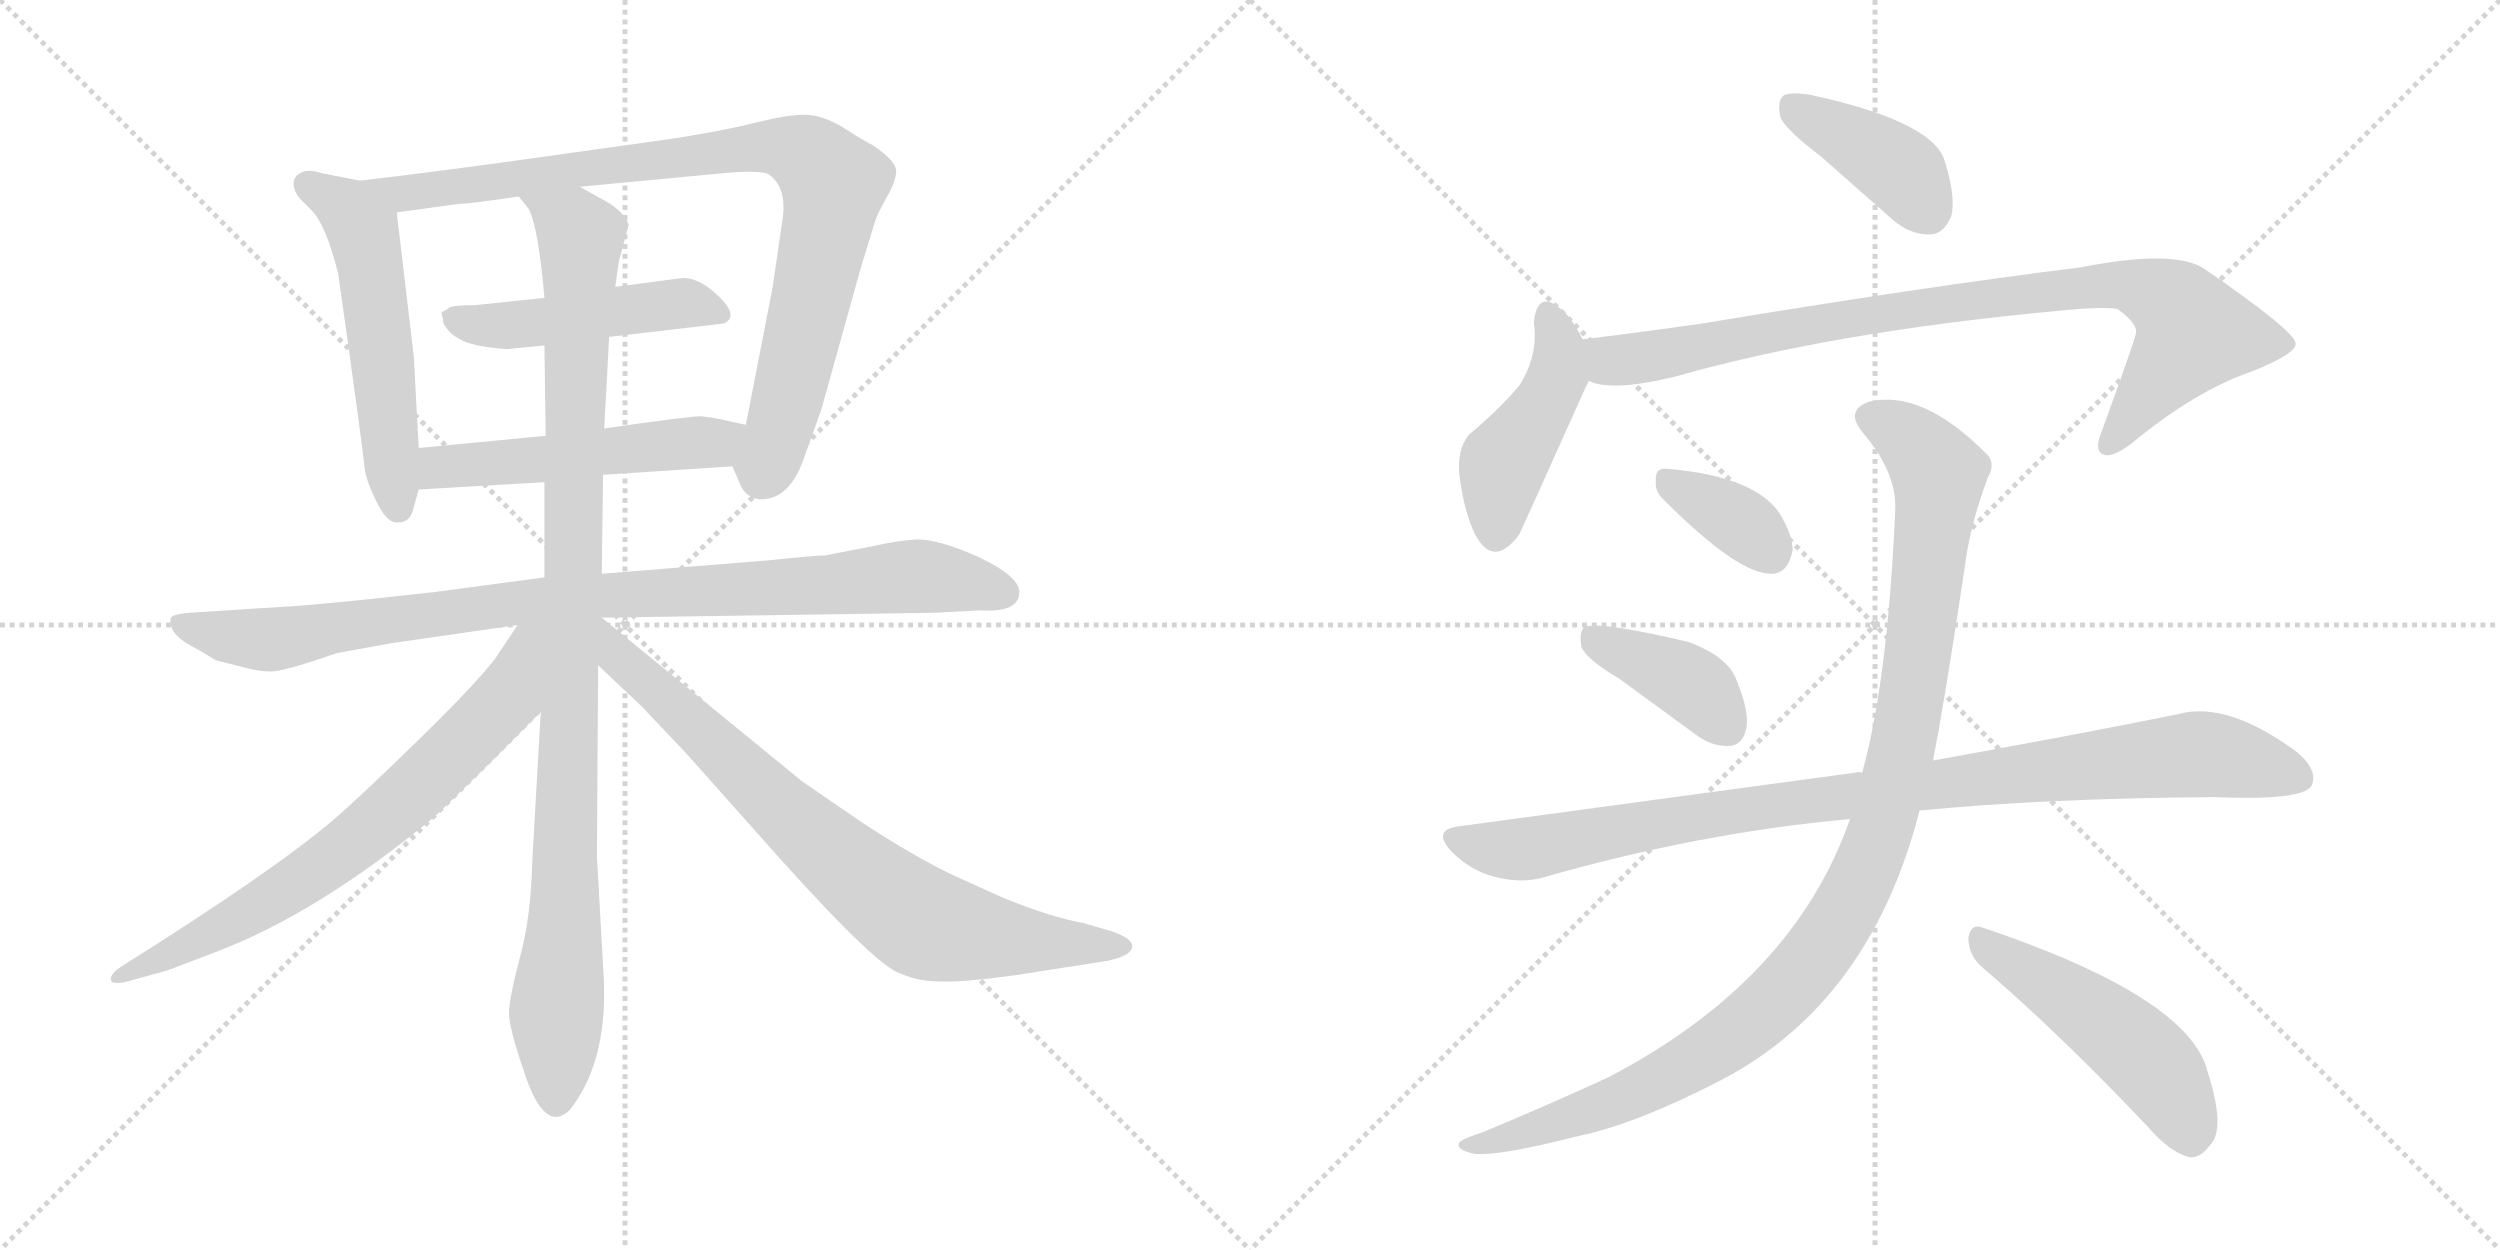 <svg version="1.1" viewBox="0 0 2048 1024" xmlns="http://www.w3.org/2000/svg">
  <g stroke="lightgray" stroke-dasharray="1,1" stroke-width="1" transform="scale(4, 4)">
    <line x1="0" y1="0" x2="256" y2="256"></line>
    <line x1="256" y1="0" x2="0" y2="256"></line>
    <line x1="128" y1="0" x2="128" y2="256"></line>
    <line x1="0" y1="128" x2="256" y2="128"></line>
    <line x1="256" y1="0" x2="512" y2="256"></line>
    <line x1="512" y1="0" x2="256" y2="256"></line>
    <line x1="384" y1="0" x2="384" y2="256"></line>
    <line x1="256" y1="128" x2="512" y2="128"></line>
  </g>
<g transform="scale(1, -1) translate(0, -850)">
   <style type="text/css">
    @keyframes keyframes0 {
      from {
       stroke: black;
       stroke-dashoffset: 545;
       stroke-width: 128;
       }
       64% {
       animation-timing-function: step-end;
       stroke: black;
       stroke-dashoffset: 0;
       stroke-width: 128;
       }
       to {
       stroke: black;
       stroke-width: 1024;
       }
       }
       #make-me-a-hanzi-animation-0 {
         animation: keyframes0 0.694s both;
         animation-delay: 0s;
         animation-timing-function: linear;
       }
    @keyframes keyframes1 {
      from {
       stroke: black;
       stroke-dashoffset: 898;
       stroke-width: 128;
       }
       75% {
       animation-timing-function: step-end;
       stroke: black;
       stroke-dashoffset: 0;
       stroke-width: 128;
       }
       to {
       stroke: black;
       stroke-width: 1024;
       }
       }
       #make-me-a-hanzi-animation-1 {
         animation: keyframes1 0.981s both;
         animation-delay: 0.694s;
         animation-timing-function: linear;
       }
    @keyframes keyframes2 {
      from {
       stroke: black;
       stroke-dashoffset: 477;
       stroke-width: 128;
       }
       61% {
       animation-timing-function: step-end;
       stroke: black;
       stroke-dashoffset: 0;
       stroke-width: 128;
       }
       to {
       stroke: black;
       stroke-width: 1024;
       }
       }
       #make-me-a-hanzi-animation-2 {
         animation: keyframes2 0.638s both;
         animation-delay: 1.674s;
         animation-timing-function: linear;
       }
    @keyframes keyframes3 {
      from {
       stroke: black;
       stroke-dashoffset: 519;
       stroke-width: 128;
       }
       63% {
       animation-timing-function: step-end;
       stroke: black;
       stroke-dashoffset: 0;
       stroke-width: 128;
       }
       to {
       stroke: black;
       stroke-width: 1024;
       }
       }
       #make-me-a-hanzi-animation-3 {
         animation: keyframes3 0.672s both;
         animation-delay: 2.312s;
         animation-timing-function: linear;
       }
    @keyframes keyframes4 {
      from {
       stroke: black;
       stroke-dashoffset: 934;
       stroke-width: 128;
       }
       75% {
       animation-timing-function: step-end;
       stroke: black;
       stroke-dashoffset: 0;
       stroke-width: 128;
       }
       to {
       stroke: black;
       stroke-width: 1024;
       }
       }
       #make-me-a-hanzi-animation-4 {
         animation: keyframes4 1.01s both;
         animation-delay: 2.985s;
         animation-timing-function: linear;
       }
    @keyframes keyframes5 {
      from {
       stroke: black;
       stroke-dashoffset: 1018;
       stroke-width: 128;
       }
       77% {
       animation-timing-function: step-end;
       stroke: black;
       stroke-dashoffset: 0;
       stroke-width: 128;
       }
       to {
       stroke: black;
       stroke-width: 1024;
       }
       }
       #make-me-a-hanzi-animation-5 {
         animation: keyframes5 1.078s both;
         animation-delay: 3.995s;
         animation-timing-function: linear;
       }
    @keyframes keyframes6 {
      from {
       stroke: black;
       stroke-dashoffset: 711;
       stroke-width: 128;
       }
       70% {
       animation-timing-function: step-end;
       stroke: black;
       stroke-dashoffset: 0;
       stroke-width: 128;
       }
       to {
       stroke: black;
       stroke-width: 1024;
       }
       }
       #make-me-a-hanzi-animation-6 {
         animation: keyframes6 0.829s both;
         animation-delay: 5.073s;
         animation-timing-function: linear;
       }
    @keyframes keyframes7 {
      from {
       stroke: black;
       stroke-dashoffset: 779;
       stroke-width: 128;
       }
       72% {
       animation-timing-function: step-end;
       stroke: black;
       stroke-dashoffset: 0;
       stroke-width: 128;
       }
       to {
       stroke: black;
       stroke-width: 1024;
       }
       }
       #make-me-a-hanzi-animation-7 {
         animation: keyframes7 0.884s both;
         animation-delay: 5.902s;
         animation-timing-function: linear;
       }
    @keyframes keyframes8 {
      from {
       stroke: black;
       stroke-dashoffset: 399;
       stroke-width: 128;
       }
       56% {
       animation-timing-function: step-end;
       stroke: black;
       stroke-dashoffset: 0;
       stroke-width: 128;
       }
       to {
       stroke: black;
       stroke-width: 1024;
       }
       }
       #make-me-a-hanzi-animation-8 {
         animation: keyframes8 0.575s both;
         animation-delay: 6.786s;
         animation-timing-function: linear;
       }
    @keyframes keyframes9 {
      from {
       stroke: black;
       stroke-dashoffset: 447;
       stroke-width: 128;
       }
       59% {
       animation-timing-function: step-end;
       stroke: black;
       stroke-dashoffset: 0;
       stroke-width: 128;
       }
       to {
       stroke: black;
       stroke-width: 1024;
       }
       }
       #make-me-a-hanzi-animation-9 {
         animation: keyframes9 0.614s both;
         animation-delay: 7.361s;
         animation-timing-function: linear;
       }
    @keyframes keyframes10 {
      from {
       stroke: black;
       stroke-dashoffset: 887;
       stroke-width: 128;
       }
       74% {
       animation-timing-function: step-end;
       stroke: black;
       stroke-dashoffset: 0;
       stroke-width: 128;
       }
       to {
       stroke: black;
       stroke-width: 1024;
       }
       }
       #make-me-a-hanzi-animation-10 {
         animation: keyframes10 0.972s both;
         animation-delay: 7.974s;
         animation-timing-function: linear;
       }
    @keyframes keyframes11 {
      from {
       stroke: black;
       stroke-dashoffset: 354;
       stroke-width: 128;
       }
       54% {
       animation-timing-function: step-end;
       stroke: black;
       stroke-dashoffset: 0;
       stroke-width: 128;
       }
       to {
       stroke: black;
       stroke-width: 1024;
       }
       }
       #make-me-a-hanzi-animation-11 {
         animation: keyframes11 0.538s both;
         animation-delay: 8.946s;
         animation-timing-function: linear;
       }
    @keyframes keyframes12 {
      from {
       stroke: black;
       stroke-dashoffset: 396;
       stroke-width: 128;
       }
       56% {
       animation-timing-function: step-end;
       stroke: black;
       stroke-dashoffset: 0;
       stroke-width: 128;
       }
       to {
       stroke: black;
       stroke-width: 1024;
       }
       }
       #make-me-a-hanzi-animation-12 {
         animation: keyframes12 0.572s both;
         animation-delay: 9.484s;
         animation-timing-function: linear;
       }
    @keyframes keyframes13 {
      from {
       stroke: black;
       stroke-dashoffset: 956;
       stroke-width: 128;
       }
       76% {
       animation-timing-function: step-end;
       stroke: black;
       stroke-dashoffset: 0;
       stroke-width: 128;
       }
       to {
       stroke: black;
       stroke-width: 1024;
       }
       }
       #make-me-a-hanzi-animation-13 {
         animation: keyframes13 1.028s both;
         animation-delay: 10.057s;
         animation-timing-function: linear;
       }
    @keyframes keyframes14 {
      from {
       stroke: black;
       stroke-dashoffset: 1071;
       stroke-width: 128;
       }
       78% {
       animation-timing-function: step-end;
       stroke: black;
       stroke-dashoffset: 0;
       stroke-width: 128;
       }
       to {
       stroke: black;
       stroke-width: 1024;
       }
       }
       #make-me-a-hanzi-animation-14 {
         animation: keyframes14 1.122s both;
         animation-delay: 11.085s;
         animation-timing-function: linear;
       }
    @keyframes keyframes15 {
      from {
       stroke: black;
       stroke-dashoffset: 494;
       stroke-width: 128;
       }
       62% {
       animation-timing-function: step-end;
       stroke: black;
       stroke-dashoffset: 0;
       stroke-width: 128;
       }
       to {
       stroke: black;
       stroke-width: 1024;
       }
       }
       #make-me-a-hanzi-animation-15 {
         animation: keyframes15 0.652s both;
         animation-delay: 12.206s;
         animation-timing-function: linear;
       }
</style>
<path d="M 343.0 483.0 L 339.0 558.0 L 325.0 676.0 C 323.0 697.0 323.0 697.0 295.0 702.0 L 264.0 708.0 Q 250.0 713.0 243.0 706.0 Q 237.0 699.0 245.0 688.0 L 255.0 678.0 Q 267.0 666.0 277.0 626.0 Q 297.0 485.0 299.0 464.0 Q 302.0 451.0 310.0 436.0 Q 318.0 421.0 326.0 422.0 Q 335.0 422.0 338.0 431.0 L 343.0 449.0 L 343.0 483.0 Z" fill="lightgray"></path> 
<path d="M 475.0 697.0 L 591.0 708.0 Q 623.0 711.0 630.0 707.0 Q 645.0 696.0 641.0 670.0 L 633.0 615.0 L 611.0 502.0 C 605.0 473.0 597.0 475.0 600.0 468.0 L 606.0 454.0 Q 610.0 443.0 622.0 441.0 Q 646.0 440.0 658.0 473.0 L 673.0 515.0 L 705.0 630.0 L 717.0 669.0 Q 718.0 673.0 725.0 686.0 Q 733.0 699.0 734.0 708.0 Q 736.0 717.0 715.0 731.0 Q 707.0 735.0 690.0 746.0 Q 673.0 756.0 659.0 756.0 Q 645.0 756.0 621.0 750.0 Q 598.0 744.0 555.0 737.0 L 455.0 723.0 Q 371.0 711.0 295.0 702.0 C 265.0 698.0 295.0 672.0 325.0 676.0 L 376.0 683.0 Q 384.0 683.0 425.0 689.0 L 475.0 697.0 Z" fill="lightgray"></path> 
<path d="M 499.0 574.0 L 593.0 585.0 Q 606.0 591.0 588.0 608.0 Q 571.0 624.0 557.0 622.0 L 504.0 615.0 L 446.0 606.0 L 389.0 600.0 Q 371.0 600.0 368.0 598.0 Q 366.0 596.0 363.0 595.0 Q 361.0 594.0 362.0 592.0 Q 363.0 589.0 363.0 586.0 Q 367.0 577.0 377.0 572.0 Q 387.0 566.0 415.0 564.0 L 446.0 567.0 L 499.0 574.0 Z" fill="lightgray"></path> 
<path d="M 611.0 502.0 L 597.0 505.0 Q 585.0 508.0 574.0 509.0 Q 564.0 509.0 495.0 499.0 L 447.0 493.0 L 343.0 483.0 C 313.0 480.0 313.0 447.0 343.0 449.0 L 446.0 455.0 L 494.0 461.0 L 600.0 468.0 C 630.0 470.0 640.0 496.0 611.0 502.0 Z" fill="lightgray"></path> 
<path d="M 493.0 344.0 L 765.0 348.0 L 803.0 350.0 Q 835.0 348.0 835.0 365.0 Q 835.0 378.0 801.0 394.0 Q 767.0 409.0 750.0 408.0 Q 734.0 407.0 717.0 403.0 L 676.0 395.0 Q 668.0 395.0 630.0 391.0 L 493.0 380.0 L 446.0 377.0 L 356.0 365.0 L 301.0 359.0 Q 241.0 353.0 233.0 353.0 L 155.0 348.0 Q 144.0 347.0 141.0 345.0 Q 138.0 342.0 141.0 335.0 Q 144.0 327.0 162.0 318.0 L 177.0 309.0 L 205.0 302.0 Q 213.0 300.0 221.0 300.0 Q 230.0 299.0 276.0 315.0 L 320.0 323.0 L 424.0 338.0 L 493.0 344.0 Z" fill="lightgray"></path> 
<path d="M 495.0 499.0 L 499.0 574.0 L 504.0 615.0 L 507.0 636.0 L 515.0 666.0 Q 511.0 678.0 491.0 688.0 L 475.0 697.0 C 449.0 712.0 410.0 715.0 425.0 689.0 L 433.0 679.0 Q 441.0 664.0 446.0 606.0 L 446.0 567.0 L 447.0 493.0 L 446.0 455.0 L 446.0 377.0 L 443.0 267.0 L 436.0 144.0 Q 435.0 99.0 426.0 66.0 Q 417.0 32.0 417.0 20.0 Q 417.0 8.0 429.0 -27.0 Q 446.0 -80.0 467.0 -59.0 Q 500.0 -17.0 494.0 59.0 L 489.0 149.0 L 490.0 305.0 L 493.0 380.0 L 494.0 461.0 L 495.0 499.0 Z" fill="lightgray"></path> 
<path d="M 424.0 338.0 L 406.0 311.0 Q 391.0 291.0 345.0 246.0 Q 299.0 201.0 275.0 180.0 Q 225.0 137.0 99.0 58.0 Q 93.0 54.0 91.0 50.0 Q 90.0 45.0 94.0 45.0 Q 99.0 44.0 108.0 47.0 L 137.0 55.0 L 179.0 71.0 Q 262.0 103.0 356.0 181.0 Q 395.0 218.0 443.0 267.0 C 514.0 340.0 441.0 363.0 424.0 338.0 Z" fill="lightgray"></path> 
<path d="M 490.0 305.0 L 526.0 271.0 L 562.0 233.0 L 619.0 169.0 Q 709.0 67.0 734.0 54.0 Q 751.0 46.0 769.0 46.0 Q 787.0 45.0 831.0 51.0 L 908.0 63.0 Q 921.0 66.0 925.0 70.0 Q 934.0 79.0 911.0 87.0 L 887.0 94.0 Q 863.0 98.0 823.0 114.0 L 783.0 132.0 Q 749.0 148.0 705.0 177.0 L 657.0 210.0 L 493.0 344.0 L 492.0 344.0 C 467.0 361.0 468.0 326.0 490.0 305.0 Z" fill="lightgray"></path> 
<path d="M 1491.5 722.0 L 1550.5 670.0 Q 1565.5 657.0 1582.5 658.0 Q 1592.5 659.0 1598.5 673.0 Q 1602.5 689.0 1592.5 720.0 Q 1580.5 751.0 1484.5 772.0 Q 1468.5 775.0 1461.5 772.0 Q 1455.5 768.0 1458.5 754.0 Q 1462.5 744.0 1491.5 722.0 Z" fill="lightgray"></path> 
<path d="M 1296.5 572.0 Q 1287.5 590.0 1278.5 597.0 Q 1259.5 613.0 1256.5 586.0 Q 1260.5 559.0 1244.5 534.0 Q 1228.5 515.0 1203.5 494.0 Q 1193.5 482.0 1195.5 461.0 Q 1199.5 430.0 1208.5 412.0 Q 1223.5 384.0 1244.5 412.0 Q 1247.5 418.0 1299.5 534.0 Q 1300.5 535.0 1301.5 538.0 C 1307.5 551.0 1307.5 551.0 1296.5 572.0 Z" fill="lightgray"></path> 
<path d="M 1301.5 538.0 Q 1319.5 529.0 1370.5 541.0 Q 1500.5 578.0 1682.5 595.0 Q 1719.5 599.0 1734.5 597.0 Q 1752.5 584.0 1749.5 576.0 Q 1749.5 573.0 1721.5 496.0 Q 1715.5 481.0 1722.5 478.0 Q 1729.5 474.0 1746.5 487.0 Q 1798.5 530.0 1845.5 546.0 Q 1882.5 561.0 1880.5 569.0 Q 1879.5 579.0 1805.5 630.0 Q 1780.5 646.0 1704.5 631.0 Q 1575.5 615.0 1394.5 585.0 Q 1345.5 578.0 1296.5 572.0 C 1266.5 568.0 1272.5 544.0 1301.5 538.0 Z" fill="lightgray"></path> 
<path d="M 1363.5 440.0 Q 1424.5 379.0 1451.5 380.0 Q 1464.5 380.0 1468.5 399.0 Q 1468.5 412.0 1457.5 430.0 Q 1436.5 460.0 1365.5 466.0 Q 1355.5 467.0 1356.5 456.0 Q 1355.5 447.0 1363.5 440.0 Z" fill="lightgray"></path> 
<path d="M 1326.5 294.0 L 1389.5 248.0 Q 1402.5 238.0 1417.5 239.0 Q 1427.5 240.0 1430.5 253.0 Q 1433.5 266.0 1422.5 293.0 Q 1415.5 312.0 1383.5 324.0 Q 1307.5 342.0 1297.5 336.0 Q 1293.5 332.0 1295.5 320.0 Q 1299.5 310.0 1326.5 294.0 Z" fill="lightgray"></path> 
<path d="M 1572.5 186.0 Q 1674.5 196.0 1813.5 197.0 Q 1885.5 194.0 1893.5 206.0 Q 1899.5 219.0 1881.5 234.0 Q 1824.5 276.0 1784.5 265.0 Q 1705.5 249.0 1583.5 227.0 L 1525.5 217.0 Q 1522.5 218.0 1519.5 217.0 L 1194.5 173.0 Q 1172.5 170.0 1189.5 152.0 Q 1204.5 137.0 1223.5 132.0 Q 1245.5 126.0 1263.5 131.0 Q 1392.5 168.0 1515.5 179.0 L 1572.5 186.0 Z" fill="lightgray"></path> 
<path d="M 1515.5 179.0 Q 1469.5 47.0 1318.5 -32.0 Q 1273.5 -53.0 1213.5 -78.0 Q 1200.5 -82.0 1196.5 -85.0 Q 1190.5 -91.0 1206.5 -95.0 Q 1224.5 -98.0 1291.5 -81.0 Q 1340.5 -71.0 1411.5 -34.0 Q 1532.5 30.0 1572.5 186.0 L 1583.5 227.0 Q 1592.5 272.0 1609.5 385.0 Q 1613.5 419.0 1628.5 459.0 Q 1635.5 471.0 1626.5 479.0 Q 1574.5 531.0 1531.5 521.0 Q 1510.5 514.0 1526.5 495.0 Q 1554.5 462.0 1552.5 431.0 Q 1546.5 293.0 1525.5 217.0 L 1515.5 179.0 Z" fill="lightgray"></path> 
<path d="M 1624.5 57.0 Q 1685.5 5.0 1759.5 -73.0 Q 1777.5 -94.0 1793.5 -98.0 Q 1802.5 -99.0 1810.5 -88.0 Q 1823.5 -75.0 1808.5 -28.0 Q 1793.5 33.0 1624.5 90.0 Q 1614.5 94.0 1612.5 82.0 Q 1612.5 67.0 1624.5 57.0 Z" fill="lightgray"></path> 
      <clipPath id="make-me-a-hanzi-clip-0">
      <path d="M 343.0 483.0 L 339.0 558.0 L 325.0 676.0 C 323.0 697.0 323.0 697.0 295.0 702.0 L 264.0 708.0 Q 250.0 713.0 243.0 706.0 Q 237.0 699.0 245.0 688.0 L 255.0 678.0 Q 267.0 666.0 277.0 626.0 Q 297.0 485.0 299.0 464.0 Q 302.0 451.0 310.0 436.0 Q 318.0 421.0 326.0 422.0 Q 335.0 422.0 338.0 431.0 L 343.0 449.0 L 343.0 483.0 Z" fill="lightgray"></path>
      </clipPath>
      <path clip-path="url(#make-me-a-hanzi-clip-0)" d="M 252.0 699.0 L 283.0 681.0 L 300.0 651.0 L 326.0 434.0 " fill="none" id="make-me-a-hanzi-animation-0" stroke-dasharray="417 834" stroke-linecap="round"></path>

      <clipPath id="make-me-a-hanzi-clip-1">
      <path d="M 475.0 697.0 L 591.0 708.0 Q 623.0 711.0 630.0 707.0 Q 645.0 696.0 641.0 670.0 L 633.0 615.0 L 611.0 502.0 C 605.0 473.0 597.0 475.0 600.0 468.0 L 606.0 454.0 Q 610.0 443.0 622.0 441.0 Q 646.0 440.0 658.0 473.0 L 673.0 515.0 L 705.0 630.0 L 717.0 669.0 Q 718.0 673.0 725.0 686.0 Q 733.0 699.0 734.0 708.0 Q 736.0 717.0 715.0 731.0 Q 707.0 735.0 690.0 746.0 Q 673.0 756.0 659.0 756.0 Q 645.0 756.0 621.0 750.0 Q 598.0 744.0 555.0 737.0 L 455.0 723.0 Q 371.0 711.0 295.0 702.0 C 265.0 698.0 295.0 672.0 325.0 676.0 L 376.0 683.0 Q 384.0 683.0 425.0 689.0 L 475.0 697.0 Z" fill="lightgray"></path>
      </clipPath>
      <path clip-path="url(#make-me-a-hanzi-clip-1)" d="M 302.0 700.0 L 332.0 692.0 L 355.0 694.0 L 633.0 730.0 L 663.0 721.0 L 683.0 699.0 L 647.0 530.0 L 624.0 460.0 " fill="none" id="make-me-a-hanzi-animation-1" stroke-dasharray="770 1540" stroke-linecap="round"></path>

      <clipPath id="make-me-a-hanzi-clip-2">
      <path d="M 499.0 574.0 L 593.0 585.0 Q 606.0 591.0 588.0 608.0 Q 571.0 624.0 557.0 622.0 L 504.0 615.0 L 446.0 606.0 L 389.0 600.0 Q 371.0 600.0 368.0 598.0 Q 366.0 596.0 363.0 595.0 Q 361.0 594.0 362.0 592.0 Q 363.0 589.0 363.0 586.0 Q 367.0 577.0 377.0 572.0 Q 387.0 566.0 415.0 564.0 L 446.0 567.0 L 499.0 574.0 Z" fill="lightgray"></path>
      </clipPath>
      <path clip-path="url(#make-me-a-hanzi-clip-2)" d="M 369.0 592.0 L 387.0 584.0 L 421.0 583.0 L 560.0 602.0 L 586.0 595.0 " fill="none" id="make-me-a-hanzi-animation-2" stroke-dasharray="349 698" stroke-linecap="round"></path>

      <clipPath id="make-me-a-hanzi-clip-3">
      <path d="M 611.0 502.0 L 597.0 505.0 Q 585.0 508.0 574.0 509.0 Q 564.0 509.0 495.0 499.0 L 447.0 493.0 L 343.0 483.0 C 313.0 480.0 313.0 447.0 343.0 449.0 L 446.0 455.0 L 494.0 461.0 L 600.0 468.0 C 630.0 470.0 640.0 496.0 611.0 502.0 Z" fill="lightgray"></path>
      </clipPath>
      <path clip-path="url(#make-me-a-hanzi-clip-3)" d="M 350.0 455.0 L 358.0 466.0 L 585.0 487.0 L 603.0 498.0 " fill="none" id="make-me-a-hanzi-animation-3" stroke-dasharray="391 782" stroke-linecap="round"></path>

      <clipPath id="make-me-a-hanzi-clip-4">
      <path d="M 493.0 344.0 L 765.0 348.0 L 803.0 350.0 Q 835.0 348.0 835.0 365.0 Q 835.0 378.0 801.0 394.0 Q 767.0 409.0 750.0 408.0 Q 734.0 407.0 717.0 403.0 L 676.0 395.0 Q 668.0 395.0 630.0 391.0 L 493.0 380.0 L 446.0 377.0 L 356.0 365.0 L 301.0 359.0 Q 241.0 353.0 233.0 353.0 L 155.0 348.0 Q 144.0 347.0 141.0 345.0 Q 138.0 342.0 141.0 335.0 Q 144.0 327.0 162.0 318.0 L 177.0 309.0 L 205.0 302.0 Q 213.0 300.0 221.0 300.0 Q 230.0 299.0 276.0 315.0 L 320.0 323.0 L 424.0 338.0 L 493.0 344.0 Z" fill="lightgray"></path>
      </clipPath>
      <path clip-path="url(#make-me-a-hanzi-clip-4)" d="M 149.0 340.0 L 219.0 326.0 L 455.0 360.0 L 747.0 378.0 L 822.0 365.0 " fill="none" id="make-me-a-hanzi-animation-4" stroke-dasharray="806 1612" stroke-linecap="round"></path>

      <clipPath id="make-me-a-hanzi-clip-5">
      <path d="M 495.0 499.0 L 499.0 574.0 L 504.0 615.0 L 507.0 636.0 L 515.0 666.0 Q 511.0 678.0 491.0 688.0 L 475.0 697.0 C 449.0 712.0 410.0 715.0 425.0 689.0 L 433.0 679.0 Q 441.0 664.0 446.0 606.0 L 446.0 567.0 L 447.0 493.0 L 446.0 455.0 L 446.0 377.0 L 443.0 267.0 L 436.0 144.0 Q 435.0 99.0 426.0 66.0 Q 417.0 32.0 417.0 20.0 Q 417.0 8.0 429.0 -27.0 Q 446.0 -80.0 467.0 -59.0 Q 500.0 -17.0 494.0 59.0 L 489.0 149.0 L 490.0 305.0 L 493.0 380.0 L 494.0 461.0 L 495.0 499.0 Z" fill="lightgray"></path>
      </clipPath>
      <path clip-path="url(#make-me-a-hanzi-clip-5)" d="M 432.0 686.0 L 469.0 665.0 L 476.0 652.0 L 456.0 -52.0 " fill="none" id="make-me-a-hanzi-animation-5" stroke-dasharray="890 1780" stroke-linecap="round"></path>

      <clipPath id="make-me-a-hanzi-clip-6">
      <path d="M 424.0 338.0 L 406.0 311.0 Q 391.0 291.0 345.0 246.0 Q 299.0 201.0 275.0 180.0 Q 225.0 137.0 99.0 58.0 Q 93.0 54.0 91.0 50.0 Q 90.0 45.0 94.0 45.0 Q 99.0 44.0 108.0 47.0 L 137.0 55.0 L 179.0 71.0 Q 262.0 103.0 356.0 181.0 Q 395.0 218.0 443.0 267.0 C 514.0 340.0 441.0 363.0 424.0 338.0 Z" fill="lightgray"></path>
      </clipPath>
      <path clip-path="url(#make-me-a-hanzi-clip-6)" d="M 440.0 333.0 L 431.0 326.0 L 415.0 278.0 L 308.0 174.0 L 190.0 94.0 L 98.0 51.0 " fill="none" id="make-me-a-hanzi-animation-6" stroke-dasharray="583 1166" stroke-linecap="round"></path>

      <clipPath id="make-me-a-hanzi-clip-7">
      <path d="M 490.0 305.0 L 526.0 271.0 L 562.0 233.0 L 619.0 169.0 Q 709.0 67.0 734.0 54.0 Q 751.0 46.0 769.0 46.0 Q 787.0 45.0 831.0 51.0 L 908.0 63.0 Q 921.0 66.0 925.0 70.0 Q 934.0 79.0 911.0 87.0 L 887.0 94.0 Q 863.0 98.0 823.0 114.0 L 783.0 132.0 Q 749.0 148.0 705.0 177.0 L 657.0 210.0 L 493.0 344.0 L 492.0 344.0 C 467.0 361.0 468.0 326.0 490.0 305.0 Z" fill="lightgray"></path>
      </clipPath>
      <path clip-path="url(#make-me-a-hanzi-clip-7)" d="M 493.0 337.0 L 506.0 312.0 L 648.0 179.0 L 748.0 99.0 L 802.0 84.0 L 918.0 75.0 " fill="none" id="make-me-a-hanzi-animation-7" stroke-dasharray="651 1302" stroke-linecap="round"></path>

      <clipPath id="make-me-a-hanzi-clip-8">
      <path d="M 1491.5 722.0 L 1550.5 670.0 Q 1565.5 657.0 1582.5 658.0 Q 1592.5 659.0 1598.5 673.0 Q 1602.5 689.0 1592.5 720.0 Q 1580.5 751.0 1484.5 772.0 Q 1468.5 775.0 1461.5 772.0 Q 1455.5 768.0 1458.5 754.0 Q 1462.5 744.0 1491.5 722.0 Z" fill="lightgray"></path>
      </clipPath>
      <path clip-path="url(#make-me-a-hanzi-clip-8)" d="M 1467.5 764.0 L 1556.5 711.0 L 1578.5 678.0 " fill="none" id="make-me-a-hanzi-animation-8" stroke-dasharray="271 542" stroke-linecap="round"></path>

      <clipPath id="make-me-a-hanzi-clip-9">
      <path d="M 1296.5 572.0 Q 1287.5 590.0 1278.5 597.0 Q 1259.5 613.0 1256.5 586.0 Q 1260.5 559.0 1244.5 534.0 Q 1228.5 515.0 1203.5 494.0 Q 1193.5 482.0 1195.5 461.0 Q 1199.5 430.0 1208.5 412.0 Q 1223.5 384.0 1244.5 412.0 Q 1247.5 418.0 1299.5 534.0 Q 1300.5 535.0 1301.5 538.0 C 1307.5 551.0 1307.5 551.0 1296.5 572.0 Z" fill="lightgray"></path>
      </clipPath>
      <path clip-path="url(#make-me-a-hanzi-clip-9)" d="M 1267.5 591.0 L 1276.5 571.0 L 1275.5 542.0 L 1260.5 509.0 L 1230.5 468.0 L 1225.5 415.0 " fill="none" id="make-me-a-hanzi-animation-9" stroke-dasharray="319 638" stroke-linecap="round"></path>

      <clipPath id="make-me-a-hanzi-clip-10">
      <path d="M 1301.5 538.0 Q 1319.5 529.0 1370.5 541.0 Q 1500.5 578.0 1682.5 595.0 Q 1719.5 599.0 1734.5 597.0 Q 1752.5 584.0 1749.5 576.0 Q 1749.5 573.0 1721.5 496.0 Q 1715.5 481.0 1722.5 478.0 Q 1729.5 474.0 1746.5 487.0 Q 1798.5 530.0 1845.5 546.0 Q 1882.5 561.0 1880.5 569.0 Q 1879.5 579.0 1805.5 630.0 Q 1780.5 646.0 1704.5 631.0 Q 1575.5 615.0 1394.5 585.0 Q 1345.5 578.0 1296.5 572.0 C 1266.5 568.0 1272.5 544.0 1301.5 538.0 Z" fill="lightgray"></path>
      </clipPath>
      <path clip-path="url(#make-me-a-hanzi-clip-10)" d="M 1304.5 567.0 L 1327.5 554.0 L 1508.5 589.0 L 1736.5 618.0 L 1776.5 603.0 L 1791.5 589.0 L 1795.5 574.0 L 1727.5 485.0 " fill="none" id="make-me-a-hanzi-animation-10" stroke-dasharray="759 1518" stroke-linecap="round"></path>

      <clipPath id="make-me-a-hanzi-clip-11">
      <path d="M 1363.5 440.0 Q 1424.5 379.0 1451.5 380.0 Q 1464.5 380.0 1468.5 399.0 Q 1468.5 412.0 1457.5 430.0 Q 1436.5 460.0 1365.5 466.0 Q 1355.5 467.0 1356.5 456.0 Q 1355.5 447.0 1363.5 440.0 Z" fill="lightgray"></path>
      </clipPath>
      <path clip-path="url(#make-me-a-hanzi-clip-11)" d="M 1369.5 454.0 L 1414.5 430.0 L 1449.5 399.0 " fill="none" id="make-me-a-hanzi-animation-11" stroke-dasharray="226 452" stroke-linecap="round"></path>

      <clipPath id="make-me-a-hanzi-clip-12">
      <path d="M 1326.5 294.0 L 1389.5 248.0 Q 1402.5 238.0 1417.5 239.0 Q 1427.5 240.0 1430.5 253.0 Q 1433.5 266.0 1422.5 293.0 Q 1415.5 312.0 1383.5 324.0 Q 1307.5 342.0 1297.5 336.0 Q 1293.5 332.0 1295.5 320.0 Q 1299.5 310.0 1326.5 294.0 Z" fill="lightgray"></path>
      </clipPath>
      <path clip-path="url(#make-me-a-hanzi-clip-12)" d="M 1301.5 331.0 L 1378.5 294.0 L 1415.5 254.0 " fill="none" id="make-me-a-hanzi-animation-12" stroke-dasharray="268 536" stroke-linecap="round"></path>

      <clipPath id="make-me-a-hanzi-clip-13">
      <path d="M 1572.5 186.0 Q 1674.5 196.0 1813.5 197.0 Q 1885.5 194.0 1893.5 206.0 Q 1899.5 219.0 1881.5 234.0 Q 1824.5 276.0 1784.5 265.0 Q 1705.5 249.0 1583.5 227.0 L 1525.5 217.0 Q 1522.5 218.0 1519.5 217.0 L 1194.5 173.0 Q 1172.5 170.0 1189.5 152.0 Q 1204.5 137.0 1223.5 132.0 Q 1245.5 126.0 1263.5 131.0 Q 1392.5 168.0 1515.5 179.0 L 1572.5 186.0 Z" fill="lightgray"></path>
      </clipPath>
      <path clip-path="url(#make-me-a-hanzi-clip-13)" d="M 1192.5 162.0 L 1245.5 154.0 L 1452.5 191.0 L 1796.5 232.0 L 1884.5 213.0 " fill="none" id="make-me-a-hanzi-animation-13" stroke-dasharray="828 1656" stroke-linecap="round"></path>

      <clipPath id="make-me-a-hanzi-clip-14">
      <path d="M 1515.5 179.0 Q 1469.5 47.0 1318.5 -32.0 Q 1273.5 -53.0 1213.5 -78.0 Q 1200.5 -82.0 1196.5 -85.0 Q 1190.5 -91.0 1206.5 -95.0 Q 1224.5 -98.0 1291.5 -81.0 Q 1340.5 -71.0 1411.5 -34.0 Q 1532.5 30.0 1572.5 186.0 L 1583.5 227.0 Q 1592.5 272.0 1609.5 385.0 Q 1613.5 419.0 1628.5 459.0 Q 1635.5 471.0 1626.5 479.0 Q 1574.5 531.0 1531.5 521.0 Q 1510.5 514.0 1526.5 495.0 Q 1554.5 462.0 1552.5 431.0 Q 1546.5 293.0 1525.5 217.0 L 1515.5 179.0 Z" fill="lightgray"></path>
      </clipPath>
      <path clip-path="url(#make-me-a-hanzi-clip-14)" d="M 1533.5 507.0 L 1574.5 481.0 L 1583.5 470.0 L 1587.5 446.0 L 1558.5 236.0 L 1535.5 153.0 L 1516.5 112.0 L 1458.5 34.0 L 1392.5 -17.0 L 1277.5 -70.0 L 1202.5 -89.0 " fill="none" id="make-me-a-hanzi-animation-14" stroke-dasharray="943 1886" stroke-linecap="round"></path>

      <clipPath id="make-me-a-hanzi-clip-15">
      <path d="M 1624.5 57.0 Q 1685.5 5.0 1759.5 -73.0 Q 1777.5 -94.0 1793.5 -98.0 Q 1802.5 -99.0 1810.5 -88.0 Q 1823.5 -75.0 1808.5 -28.0 Q 1793.5 33.0 1624.5 90.0 Q 1614.5 94.0 1612.5 82.0 Q 1612.5 67.0 1624.5 57.0 Z" fill="lightgray"></path>
      </clipPath>
      <path clip-path="url(#make-me-a-hanzi-clip-15)" d="M 1624.5 77.0 L 1750.5 -10.0 L 1773.5 -35.0 L 1794.5 -81.0 " fill="none" id="make-me-a-hanzi-animation-15" stroke-dasharray="366 732" stroke-linecap="round"></path>

</g>
</svg>
